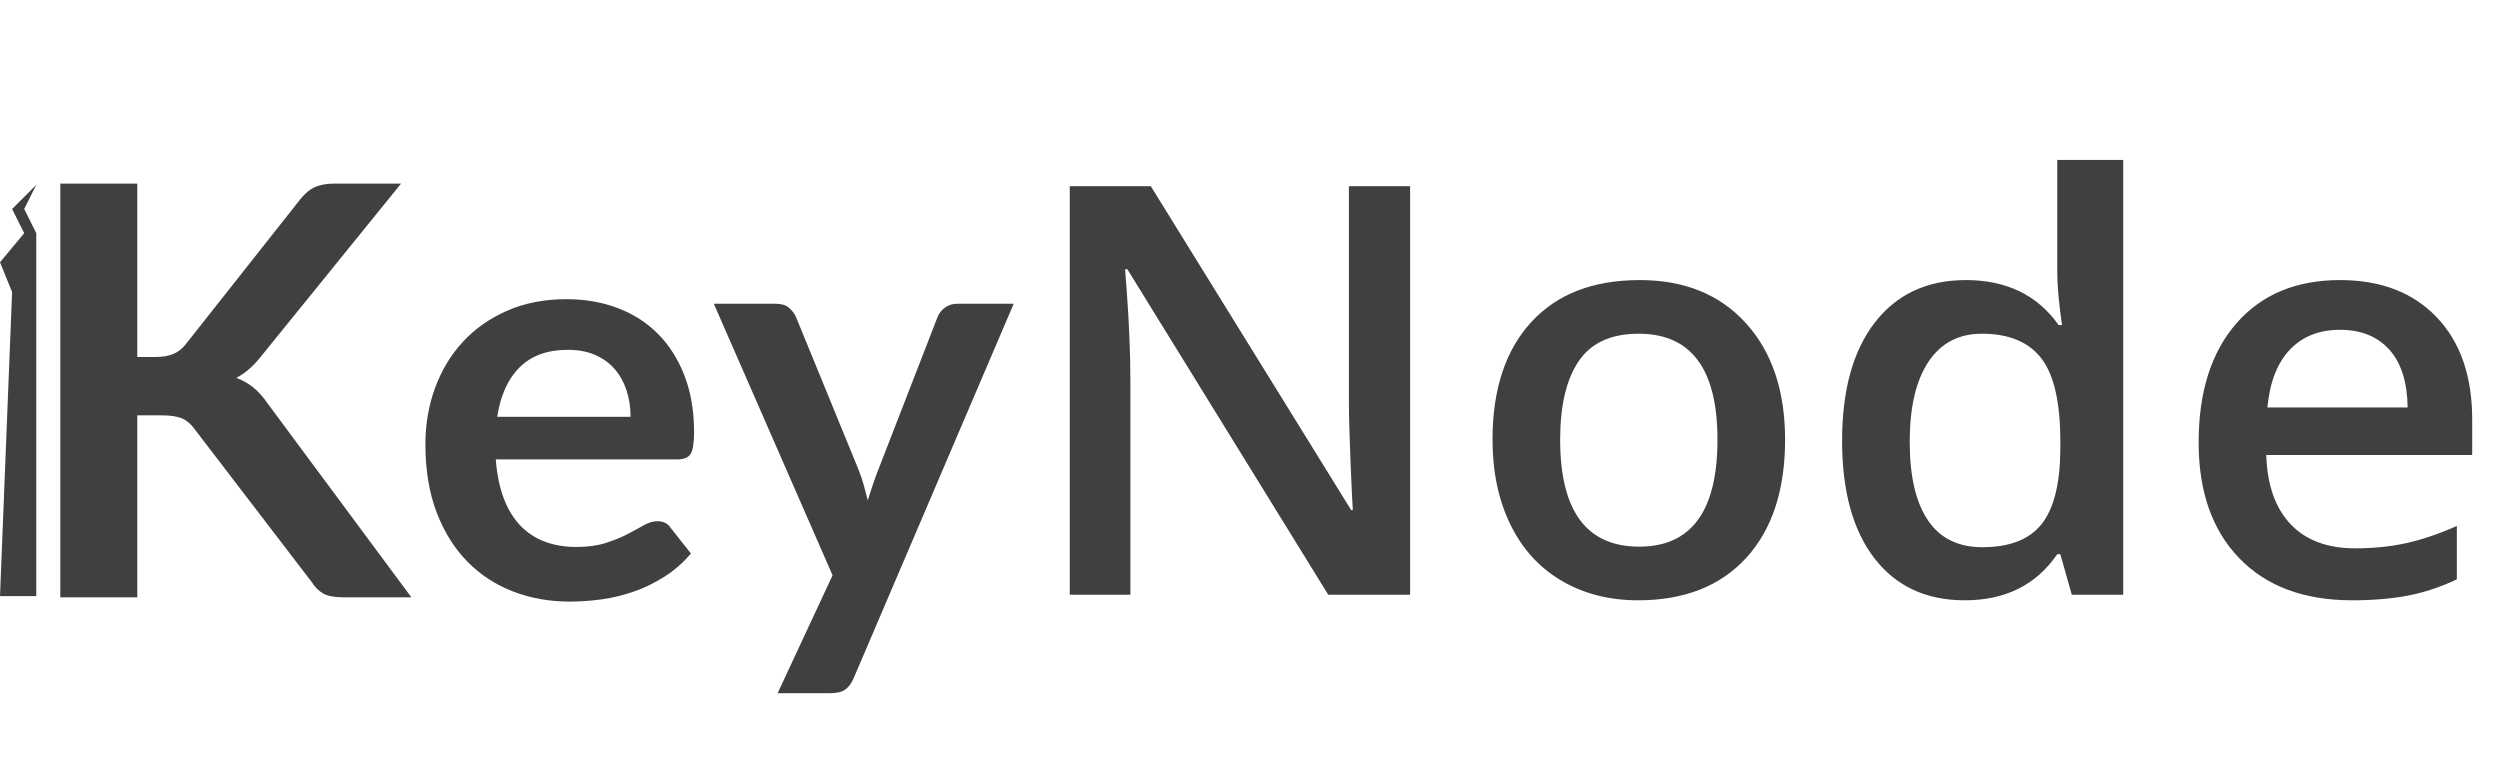 <?xml version="1.0" encoding="utf-8"?>
<svg width="419.388px" height="131px" viewBox="0 0 419.388 131" version="1.1" xmlns:xlink="http://www.w3.org/1999/xlink" xmlns="http://www.w3.org/2000/svg">
  <g id="Logo">
    <g id="Key" fill="#404040" transform="translate(2.388 8)">
      <path d="M20.64 51.884L23.664 51.884Q25.488 51.884 26.688 51.38Q27.888 50.876 28.752 49.772L47.904 25.532Q49.104 23.996 50.424 23.396Q51.744 22.796 53.76 22.796L64.896 22.796L41.52 51.644Q39.456 54.284 37.248 55.388Q38.832 55.964 40.104 56.996Q41.376 58.028 42.528 59.708L66.624 92.204L55.248 92.204C53.712 92.204 52.568 91.988 51.816 91.556Q50.688 90.908 49.92 89.66L30.288 64.028Q29.376 62.732 28.176 62.204Q26.976 61.676 24.72 61.676L20.64 61.676L20.64 92.204L7.728 92.204L7.728 22.796L20.64 22.796L20.64 51.884ZM80.784 69.068Q81.072 72.86 82.128 75.62Q83.184 78.38 84.912 80.18Q86.64 81.98 89.016 82.868Q91.392 83.756 94.272 83.756Q97.152 83.756 99.24 83.084Q101.328 82.412 102.888 81.596Q104.448 80.78 105.624 80.108Q106.8 79.436 107.904 79.436Q109.392 79.436 110.112 80.54L113.52 84.86Q111.552 87.164 109.104 88.724Q106.656 90.284 103.992 91.22Q101.328 92.156 98.568 92.54Q95.808 92.924 93.216 92.924Q88.08 92.924 83.664 91.22Q79.248 89.516 75.984 86.18Q72.72 82.844 70.848 77.924Q68.976 73.004 68.976 66.524Q68.976 61.484 70.608 57.044Q72.24 52.604 75.288 49.316Q78.336 46.028 82.728 44.108Q87.12 42.188 92.64 42.188Q97.296 42.188 101.232 43.676Q105.168 45.164 108 48.02Q110.832 50.876 112.44 55.028Q114.048 59.18 114.048 64.508Q114.048 67.196 113.472 68.132Q112.896 69.068 111.264 69.068L80.784 69.068ZM140.832 105.74L167.664 42.956L158.16 42.956Q157.056 42.956 156.168 43.58Q155.28 44.204 154.896 45.164L145.008 70.652Q144.48 71.948 144.048 73.268Q143.616 74.588 143.184 75.932Q142.848 74.588 142.488 73.292Q142.128 71.996 141.6 70.7L131.136 45.164Q130.752 44.3 129.96 43.628Q129.168 42.956 127.776 42.956L117.36 42.956L137.28 88.508L128.064 108.284L136.896 108.284Q138.624 108.284 139.464 107.636Q140.304 106.988 140.832 105.74ZM103.392 61.916Q103.392 59.612 102.744 57.572Q102.096 55.532 100.8 53.996Q99.504 52.46 97.512 51.572Q95.52 50.684 92.88 50.684Q87.744 50.684 84.792 53.612Q81.84 56.54 81.024 61.916L103.392 61.916Z" />
    </g>
    <g id="Node" fill="#404040" transform="translate(170.388 0)">
      <path d="M159.211 100.703Q149.508 100.703 144.07 93.672Q138.633 86.641 138.633 73.938Q138.633 61.188 144.141 54.086Q149.648 46.984 159.398 46.984Q169.617 46.984 174.961 54.531L175.523 54.531Q174.727 48.953 174.727 45.719L174.727 26.828L185.789 26.828L185.789 99.766L177.164 99.766L175.242 92.969L174.727 92.969Q169.43 100.703 159.211 100.703ZM52.43 99.766L66.164 99.766L66.164 31.234L55.898 31.234L55.898 67.141Q55.898 70.938 56.18 77.711Q56.461 84.484 56.555 85.562L56.273 85.562L22.664 31.234L9.07 31.234L9.07 99.766L19.242 99.766L19.242 64.141Q19.242 56.922 18.586 48.203L18.352 45.156L18.727 45.156L52.43 99.766ZM122.555 93.578Q129.07 86.453 129.07 73.75Q129.07 61.469 122.508 54.227Q115.945 46.984 104.695 46.984Q92.93 46.984 86.461 54.062Q79.992 61.141 79.992 73.75Q79.992 81.859 82.992 88Q85.992 94.141 91.57 97.422Q97.148 100.703 104.414 100.703Q116.039 100.703 122.555 93.578ZM205.266 93.648Q212.086 100.703 224.18 100.703Q229.477 100.703 233.602 99.906Q237.727 99.109 241.758 97.188L241.758 88.234Q237.211 90.25 233.25 91.117Q229.289 91.984 224.695 91.984Q217.711 91.984 213.867 87.93Q210.023 83.875 209.789 76.328L244.336 76.328L244.336 70.375Q244.336 59.453 238.383 53.219Q232.43 46.984 222.164 46.984Q211.102 46.984 204.773 54.25Q198.445 61.516 198.445 74.219Q198.445 86.594 205.266 93.648ZM213.75 58.656Q216.914 55.328 222.164 55.328Q227.414 55.328 230.414 58.633Q233.414 61.938 233.508 68.359L209.977 68.359Q210.586 61.984 213.75 58.656ZM104.602 91.703Q91.336 91.703 91.336 73.75Q91.336 65.172 94.453 60.578Q97.57 55.984 104.508 55.984Q117.727 55.984 117.727 73.75Q117.727 91.703 104.602 91.703ZM162.164 91.797Q168.961 91.797 172.055 87.977Q175.148 84.156 175.242 75.578L175.242 74.031Q175.242 64.234 172.055 60.109Q168.867 55.984 162.07 55.984Q156.258 55.984 153.117 60.695Q149.977 65.406 149.977 74.125Q149.977 82.75 153.023 87.273Q156.07 91.797 162.164 91.797Z" />
    </g>
    <path d="M2.029 35.059L4.059 39.118L7.62939e-06 44L2.029 49L-9.53674e-07 100L6.088 100L6.088 39.118L4.059 35.059L6.088 31L2.029 35.059Z" id="Tool" fill="#404040" fill-rule="evenodd" stroke="none" />
  </g>
</svg>